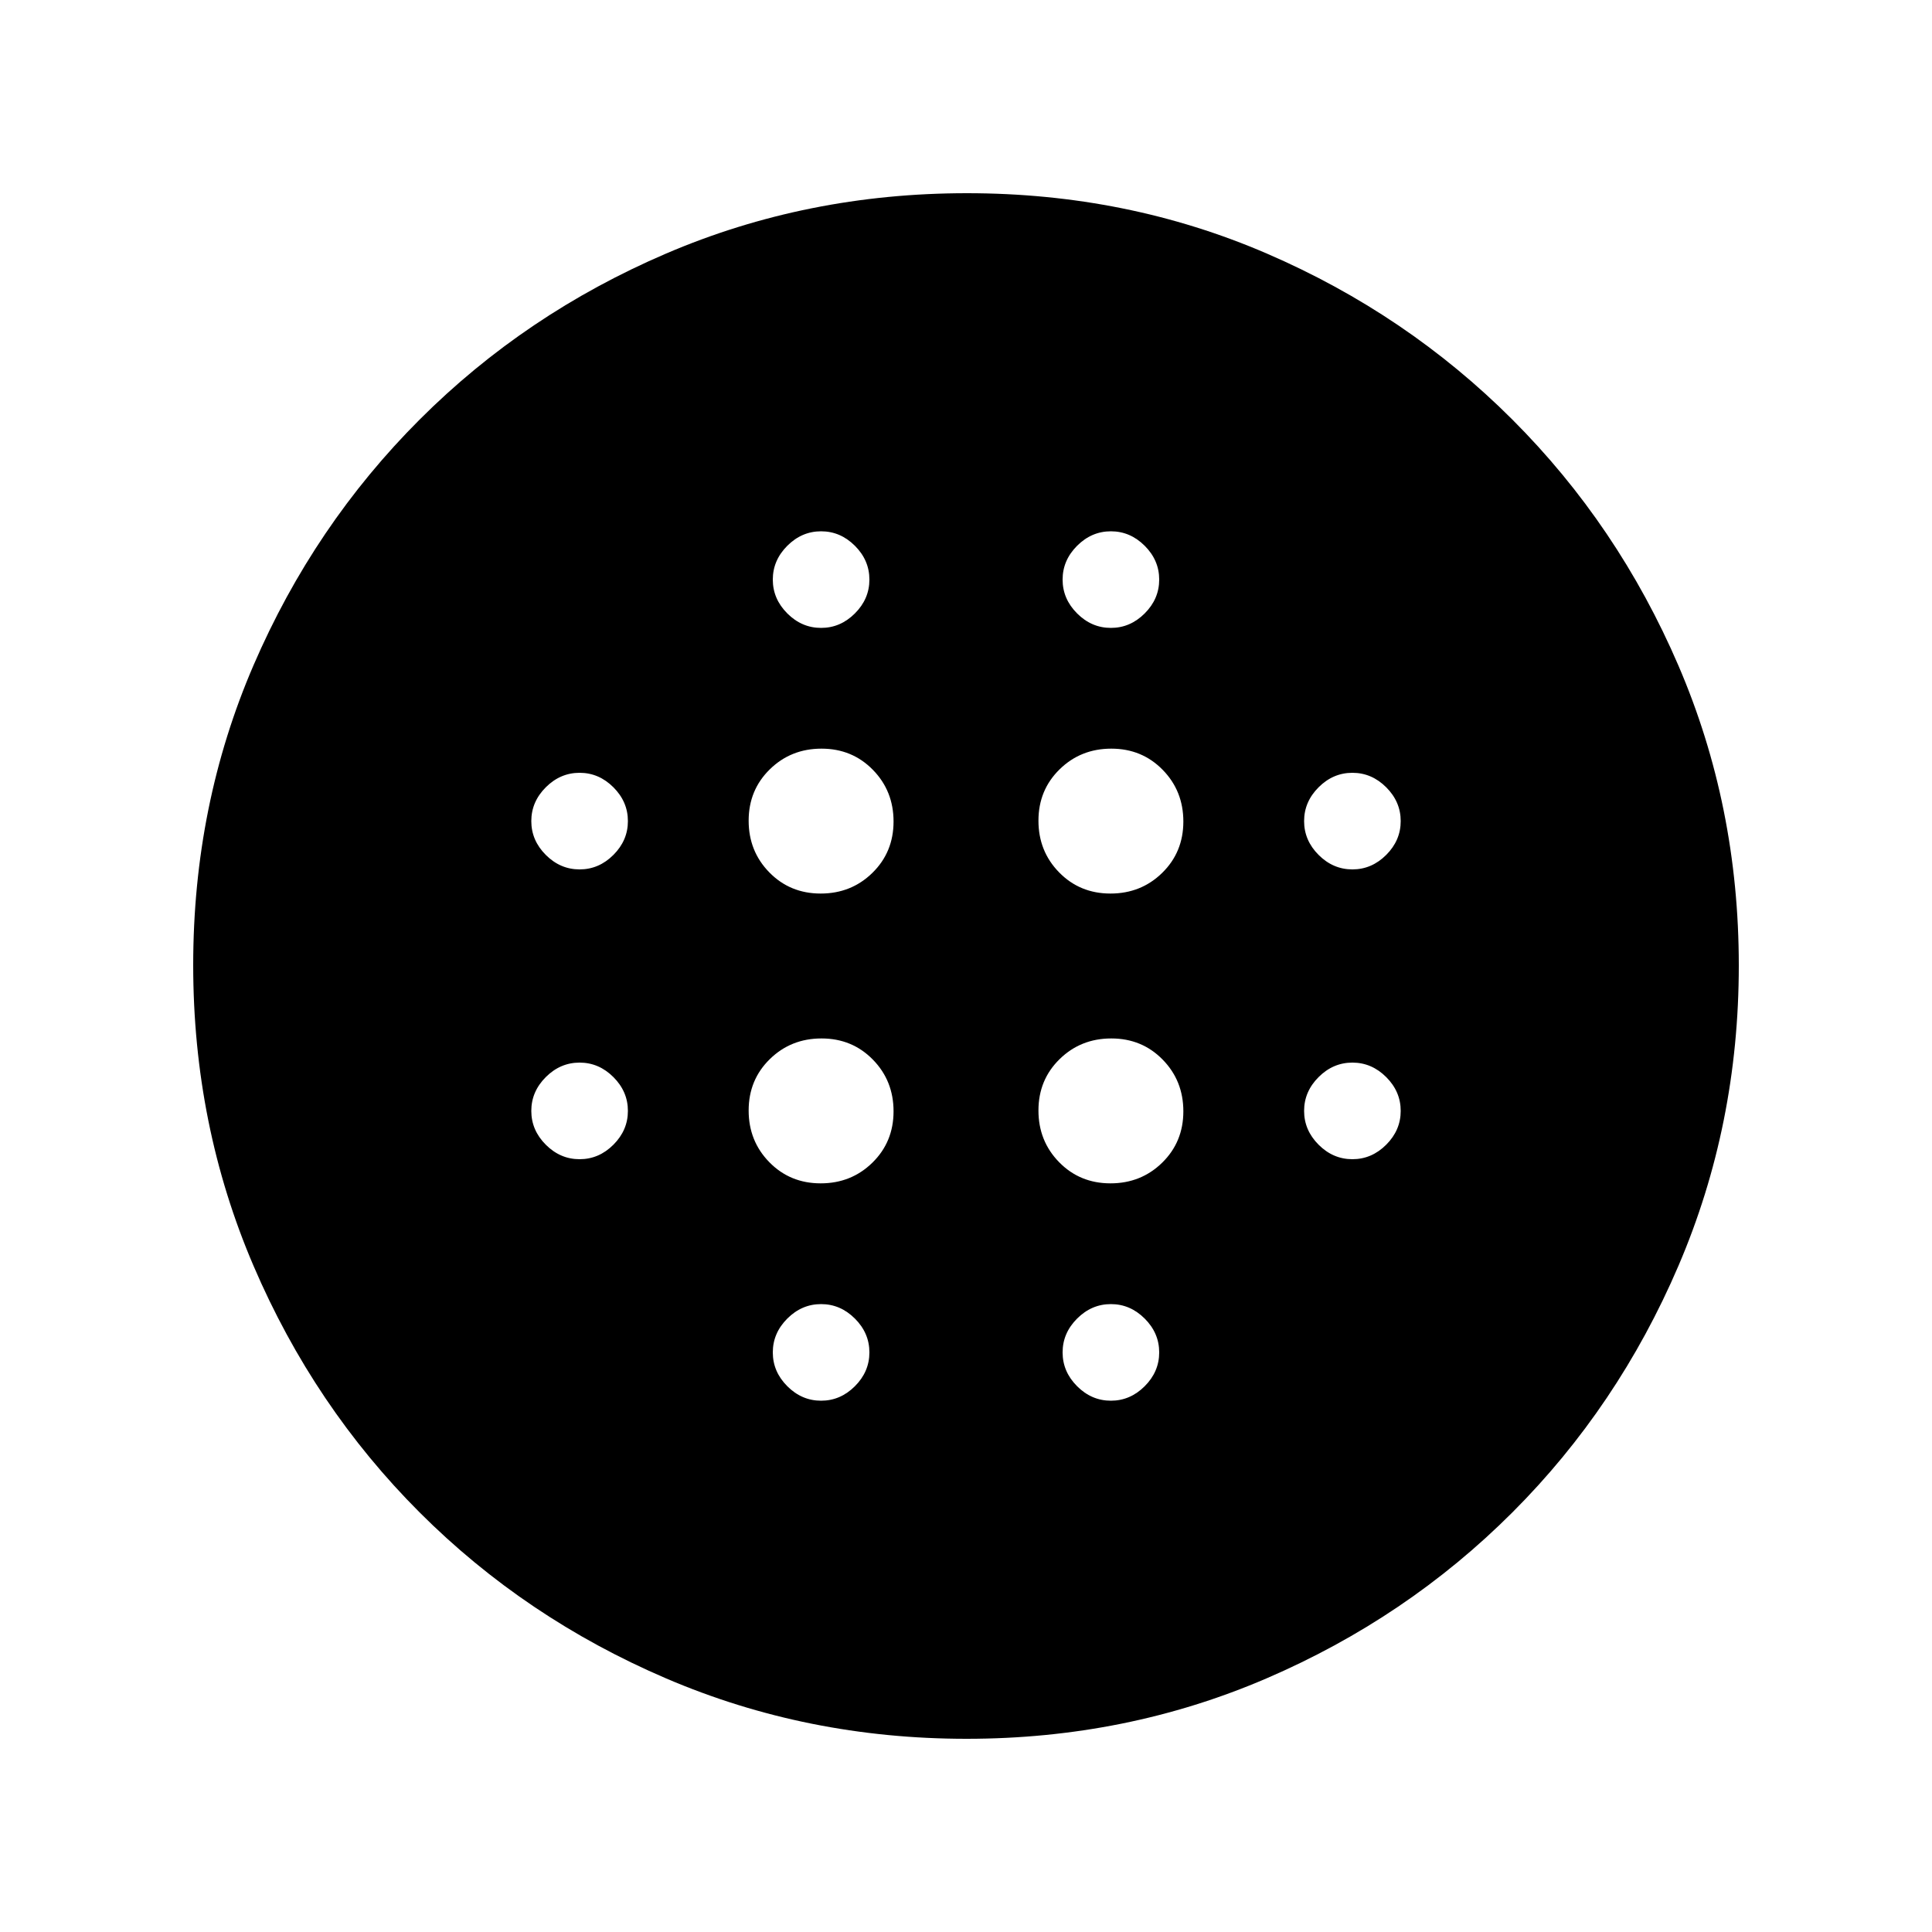<svg xmlns="http://www.w3.org/2000/svg" height="20" viewBox="0 -960 960 960" width="20"><path d="M407.789-516Q423-516 433.5-526.289q10.5-10.29 10.5-25.5Q444-567 433.711-577.5q-10.29-10.5-25.5-10.5Q393-588 382.5-577.711q-10.5 10.29-10.5 25.5Q372-537 382.289-526.5q10.29 10.5 25.5 10.5Zm0 144Q423-372 433.5-382.289q10.5-10.29 10.5-25.5Q444-423 433.711-433.5q-10.29-10.5-25.5-10.5Q393-444 382.5-433.711q-10.5 10.29-10.5 25.5Q372-393 382.289-382.5q10.29 10.5 25.5 10.5ZM288-528q9.6 0 16.8-7.2 7.2-7.2 7.2-16.8 0-9.6-7.2-16.8-7.2-7.2-16.8-7.2-9.6 0-16.8 7.2-7.2 7.2-7.2 16.8 0 9.6 7.2 16.8 7.2 7.2 16.8 7.2Zm120 264q9.6 0 16.8-7.2 7.2-7.2 7.2-16.8 0-9.6-7.2-16.8-7.2-7.2-16.8-7.2-9.6 0-16.8 7.2-7.2 7.2-7.2 16.8 0 9.6 7.2 16.8 7.2 7.2 16.8 7.2ZM288-384q9.6 0 16.8-7.2 7.2-7.2 7.2-16.8 0-9.6-7.2-16.8-7.2-7.2-16.8-7.2-9.6 0-16.8 7.2-7.2 7.2-7.2 16.8 0 9.6 7.2 16.8 7.2 7.2 16.8 7.2Zm120-264q9.6 0 16.8-7.2 7.2-7.2 7.2-16.8 0-9.6-7.2-16.8-7.2-7.2-16.8-7.2-9.6 0-16.8 7.2-7.2 7.2-7.2 16.8 0 9.6 7.2 16.8 7.2 7.2 16.8 7.2Zm143.789 132Q567-516 577.5-526.289q10.5-10.29 10.5-25.5Q588-567 577.711-577.5q-10.29-10.5-25.5-10.5Q537-588 526.5-577.711q-10.5 10.29-10.5 25.5Q516-537 526.289-526.5q10.29 10.5 25.5 10.5ZM552-648q9.6 0 16.8-7.2 7.2-7.2 7.2-16.8 0-9.6-7.2-16.8-7.2-7.2-16.8-7.2-9.6 0-16.8 7.2-7.2 7.2-7.2 16.8 0 9.6 7.2 16.8 7.2 7.2 16.8 7.2Zm120 264q9.6 0 16.8-7.2 7.2-7.2 7.2-16.8 0-9.6-7.2-16.8-7.2-7.2-16.8-7.2-9.6 0-16.8 7.2-7.2 7.2-7.2 16.8 0 9.6 7.2 16.8 7.2 7.2 16.8 7.2Zm0-144q9.6 0 16.8-7.2 7.2-7.2 7.2-16.8 0-9.6-7.2-16.8-7.2-7.2-16.8-7.2-9.6 0-16.8 7.2-7.2 7.2-7.2 16.8 0 9.6 7.2 16.8 7.2 7.2 16.8 7.2ZM480.276-96Q401-96 331-126q-70-30-122.5-82.5T126-330.958q-30-69.959-30-149.5Q96-560 126-629.5t82.5-122Q261-804 330.958-834q69.959-30 149.5-30Q560-864 629.5-834t122 82.5Q804-699 834-629.276q30 69.725 30 149Q864-401 834-331q-30 70-82.5 122.5T629.276-126q-69.725 30-149 30ZM552-264q9.6 0 16.8-7.2 7.2-7.2 7.2-16.8 0-9.6-7.2-16.8-7.2-7.2-16.8-7.2-9.6 0-16.8 7.2-7.2 7.2-7.2 16.8 0 9.6 7.2 16.8 7.2 7.2 16.8 7.2Zm-.211-108Q567-372 577.5-382.289q10.5-10.29 10.5-25.5Q588-423 577.711-433.5q-10.29-10.5-25.5-10.5Q537-444 526.5-433.711q-10.5 10.29-10.5 25.5Q516-393 526.289-382.5q10.29 10.5 25.5 10.5Z"/></svg>